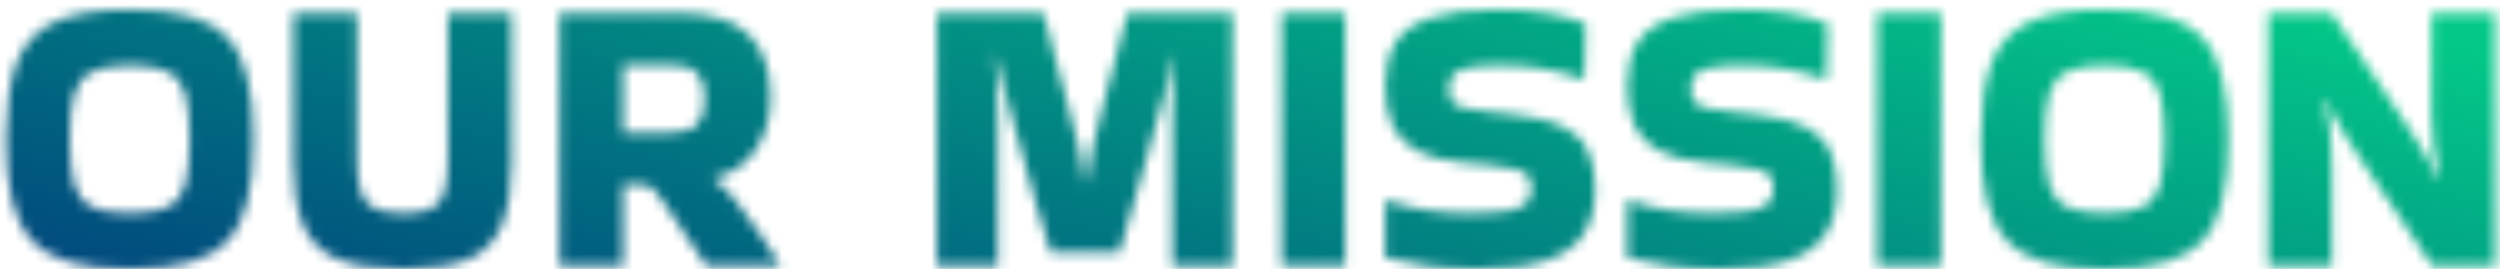 <svg width="251" height="27" viewBox="0 0 251 27" fill="none" xmlns="http://www.w3.org/2000/svg">
<mask id="mask0_1931_68" style="mask-type:alpha" maskUnits="userSpaceOnUse" x="0" y="0" width="251" height="27">
<path d="M0.6 13.96C0.6 10.733 0.96 8.173 1.68 6.28C2.426 4.387 3.693 3.027 5.48 2.2C7.293 1.373 9.813 0.96 13.04 0.96C15.466 0.96 17.48 1.187 19.08 1.64C20.68 2.093 21.946 2.827 22.88 3.84C23.813 4.853 24.466 6.2 24.84 7.88C25.24 9.533 25.44 11.56 25.44 13.96C25.44 16.387 25.24 18.44 24.84 20.12C24.466 21.773 23.813 23.107 22.88 24.12C21.946 25.133 20.68 25.867 19.08 26.32C17.48 26.773 15.466 27 13.04 27C10.613 27 8.6 26.773 7 26.32C5.4 25.867 4.133 25.133 3.2 24.12C2.266 23.107 1.6 21.773 1.2 20.12C0.8 18.44 0.6 16.387 0.6 13.96ZM13.04 21.4C14.746 21.4 16.026 21.187 16.88 20.76C17.733 20.333 18.306 19.587 18.6 18.52C18.893 17.427 19.04 15.907 19.04 13.96C19.04 12.04 18.893 10.547 18.6 9.48C18.306 8.413 17.733 7.667 16.88 7.24C16.026 6.787 14.746 6.56 13.04 6.56C11.36 6.56 10.08 6.787 9.2 7.24C8.346 7.667 7.76 8.413 7.44 9.48C7.146 10.547 7 12.04 7 13.96C7 15.907 7.146 17.427 7.44 18.52C7.76 19.587 8.346 20.333 9.2 20.76C10.08 21.187 11.36 21.4 13.04 21.4Z" fill="white"/>
<path d="M51.367 1.32V16.24C51.367 18.853 51.047 20.947 50.407 22.52C49.793 24.093 48.713 25.24 47.166 25.96C45.62 26.653 43.433 27 40.606 27C37.673 27 35.393 26.653 33.767 25.96C32.166 25.24 31.047 24.093 30.407 22.52C29.767 20.947 29.447 18.853 29.447 16.24V1.32H35.846V16.12C35.846 17.48 35.98 18.547 36.246 19.32C36.513 20.093 36.993 20.64 37.687 20.96C38.38 21.253 39.353 21.4 40.606 21.4C41.78 21.4 42.673 21.253 43.286 20.96C43.926 20.64 44.367 20.093 44.606 19.32C44.846 18.547 44.967 17.48 44.967 16.12V1.32H51.367Z" fill="white"/>
<path d="M62.565 26.64H56.165V1.32H68.245C71.419 1.32 73.725 2.04 75.165 3.48C76.632 4.893 77.365 6.987 77.365 9.76C77.365 11.84 76.845 13.627 75.805 15.12C74.765 16.587 73.392 17.507 71.685 17.88L71.645 18C72.312 18.427 73.045 19.133 73.845 20.12C74.645 21.107 75.432 22.187 76.205 23.36C77.005 24.507 77.712 25.587 78.325 26.6V26.64H70.885L66.565 20.24C66.192 19.68 65.885 19.28 65.645 19.04C65.432 18.8 65.165 18.653 64.845 18.6C64.552 18.547 64.072 18.52 63.405 18.52H62.565V26.64ZM67.205 6.52H62.565V13.32H67.205C68.539 13.32 69.459 13.053 69.965 12.52C70.499 11.987 70.765 11.12 70.765 9.92C70.765 8.72 70.499 7.853 69.965 7.32C69.459 6.787 68.539 6.52 67.205 6.52Z" fill="white"/>
<path d="M105.499 25.36C105.045 23.92 104.579 22.387 104.099 20.76C103.645 19.133 103.192 17.52 102.739 15.92C102.285 14.32 101.872 12.827 101.499 11.44C101.125 10.053 100.805 8.853 100.539 7.84C100.272 6.827 100.085 6.107 99.979 5.68L99.819 5.72C99.899 6.2 99.965 6.84 100.019 7.64C100.072 8.413 100.112 9.24 100.139 10.12C100.165 10.973 100.179 11.76 100.179 12.48V26.64H94.059V1.32H104.779C105.152 2.733 105.539 4.227 105.939 5.8C106.365 7.347 106.779 8.893 107.179 10.44C107.605 11.96 107.979 13.413 108.299 14.8C108.619 16.16 108.845 17.347 108.979 18.36H109.059C109.192 17.347 109.405 16.16 109.699 14.8C110.019 13.44 110.379 11.987 110.779 10.44C111.179 8.893 111.592 7.347 112.019 5.8C112.445 4.227 112.832 2.733 113.179 1.32H123.739V26.64H117.699V12.48C117.699 11.76 117.712 10.973 117.739 10.12C117.765 9.24 117.805 8.413 117.859 7.64C117.939 6.84 118.005 6.2 118.059 5.72L117.899 5.68C117.792 6.107 117.605 6.827 117.339 7.84C117.072 8.853 116.739 10.067 116.339 11.48C115.965 12.867 115.552 14.36 115.099 15.96C114.645 17.56 114.179 19.173 113.699 20.8C113.245 22.4 112.805 23.92 112.379 25.36H105.499Z" fill="white"/>
<path d="M135.065 26.64H128.665V1.32H135.065V26.64Z" fill="white"/>
<path d="M139.236 20.12C140.41 20.52 141.69 20.84 143.076 21.08C144.49 21.293 145.89 21.4 147.276 21.4C149.17 21.4 150.569 21.32 151.476 21.16C152.409 20.973 153.023 20.693 153.316 20.32C153.61 19.947 153.756 19.467 153.756 18.88C153.756 18.373 153.65 17.973 153.436 17.68C153.223 17.387 152.81 17.16 152.196 17C151.583 16.813 150.676 16.667 149.476 16.56L146.836 16.32C144.863 16.133 143.303 15.72 142.156 15.08C141.036 14.44 140.236 13.587 139.756 12.52C139.303 11.427 139.076 10.12 139.076 8.6C139.076 6.787 139.436 5.32 140.156 4.2C140.903 3.08 142.103 2.267 143.756 1.76C145.409 1.227 147.61 0.96 150.356 0.96C153.93 0.96 156.876 1.427 159.196 2.36L159.076 7.8L158.956 7.96C156.316 7.027 153.556 6.56 150.676 6.56C149.29 6.56 148.223 6.64 147.476 6.8C146.729 6.933 146.21 7.16 145.916 7.48C145.623 7.8 145.476 8.253 145.476 8.84C145.476 9.427 145.57 9.867 145.756 10.16C145.97 10.453 146.383 10.68 146.996 10.84C147.61 10.973 148.503 11.107 149.676 11.24L152.196 11.52C154.329 11.76 155.97 12.187 157.116 12.8C158.263 13.413 159.049 14.24 159.476 15.28C159.929 16.293 160.156 17.533 160.156 19C160.156 20.787 159.77 22.28 158.996 23.48C158.25 24.653 157.023 25.533 155.316 26.12C153.61 26.707 151.329 27 148.476 27C146.609 27 144.93 26.907 143.436 26.72C141.943 26.507 140.49 26.227 139.076 25.88V20.24L139.236 20.12Z" fill="white"/>
<path d="M163.533 20.12C164.706 20.52 165.986 20.84 167.373 21.08C168.786 21.293 170.186 21.4 171.573 21.4C173.466 21.4 174.866 21.32 175.773 21.16C176.706 20.973 177.32 20.693 177.613 20.32C177.906 19.947 178.053 19.467 178.053 18.88C178.053 18.373 177.946 17.973 177.733 17.68C177.52 17.387 177.106 17.16 176.493 17C175.88 16.813 174.973 16.667 173.773 16.56L171.133 16.32C169.16 16.133 167.6 15.72 166.453 15.08C165.333 14.44 164.533 13.587 164.053 12.52C163.6 11.427 163.373 10.12 163.373 8.6C163.373 6.787 163.733 5.32 164.453 4.2C165.2 3.08 166.4 2.267 168.053 1.76C169.706 1.227 171.906 0.96 174.653 0.96C178.226 0.96 181.173 1.427 183.493 2.36L183.373 7.8L183.253 7.96C180.613 7.027 177.853 6.56 174.973 6.56C173.586 6.56 172.52 6.64 171.773 6.8C171.026 6.933 170.506 7.16 170.213 7.48C169.92 7.8 169.773 8.253 169.773 8.84C169.773 9.427 169.866 9.867 170.053 10.16C170.266 10.453 170.68 10.68 171.293 10.84C171.906 10.973 172.8 11.107 173.973 11.24L176.493 11.52C178.626 11.76 180.266 12.187 181.413 12.8C182.56 13.413 183.346 14.24 183.773 15.28C184.226 16.293 184.453 17.533 184.453 19C184.453 20.787 184.066 22.28 183.293 23.48C182.546 24.653 181.32 25.533 179.613 26.12C177.906 26.707 175.626 27 172.773 27C170.906 27 169.226 26.907 167.733 26.72C166.24 26.507 164.786 26.227 163.373 25.88V20.24L163.533 20.12Z" fill="white"/>
<path d="M194.87 26.64H188.47V1.32H194.87V26.64Z" fill="white"/>
<path d="M198.881 13.96C198.881 10.733 199.241 8.173 199.961 6.28C200.708 4.387 201.974 3.027 203.761 2.2C205.574 1.373 208.094 0.96 211.321 0.96C213.748 0.96 215.761 1.187 217.361 1.64C218.961 2.093 220.228 2.827 221.161 3.84C222.094 4.853 222.748 6.2 223.121 7.88C223.521 9.533 223.721 11.56 223.721 13.96C223.721 16.387 223.521 18.44 223.121 20.12C222.748 21.773 222.094 23.107 221.161 24.12C220.228 25.133 218.961 25.867 217.361 26.32C215.761 26.773 213.748 27 211.321 27C208.894 27 206.881 26.773 205.281 26.32C203.681 25.867 202.414 25.133 201.481 24.12C200.548 23.107 199.881 21.773 199.481 20.12C199.081 18.44 198.881 16.387 198.881 13.96ZM211.321 21.4C213.028 21.4 214.308 21.187 215.161 20.76C216.014 20.333 216.588 19.587 216.881 18.52C217.174 17.427 217.321 15.907 217.321 13.96C217.321 12.04 217.174 10.547 216.881 9.48C216.588 8.413 216.014 7.667 215.161 7.24C214.308 6.787 213.028 6.56 211.321 6.56C209.641 6.56 208.361 6.787 207.481 7.24C206.628 7.667 206.041 8.413 205.721 9.48C205.428 10.547 205.281 12.04 205.281 13.96C205.281 15.907 205.428 17.427 205.721 18.52C206.041 19.587 206.628 20.333 207.481 20.76C208.361 21.187 209.641 21.4 211.321 21.4Z" fill="white"/>
<path d="M244.128 1.32H250.528V26.64H244.168L236.968 15.92C236.408 15.067 235.941 14.347 235.568 13.76C235.194 13.173 234.848 12.587 234.528 12C234.208 11.413 233.848 10.72 233.448 9.92L233.328 10.08C233.701 11.36 233.928 12.56 234.008 13.68C234.088 14.773 234.128 15.84 234.128 16.88V26.64H227.728V1.32H234.088L241.288 12.04C241.848 12.867 242.314 13.587 242.688 14.2C243.061 14.787 243.408 15.373 243.728 15.96C244.048 16.547 244.408 17.24 244.808 18.04L244.928 17.88C244.661 16.76 244.461 15.68 244.328 14.64C244.194 13.573 244.128 12.52 244.128 11.48V1.32Z" fill="white"/>
</mask>
<g mask="url(#mask0_1931_68)">
<rect x="-1" y="-7" width="252" height="42" fill="url(#paint0_linear_1931_68)"/>
</g>
<defs>
<linearGradient id="paint0_linear_1931_68" x1="70.106" y1="57.57" x2="93.351" y2="-34.688" gradientUnits="userSpaceOnUse">
<stop stop-color="#00337C"/>
<stop offset="1" stop-color="#03C988"/>
</linearGradient>
</defs>
</svg>

